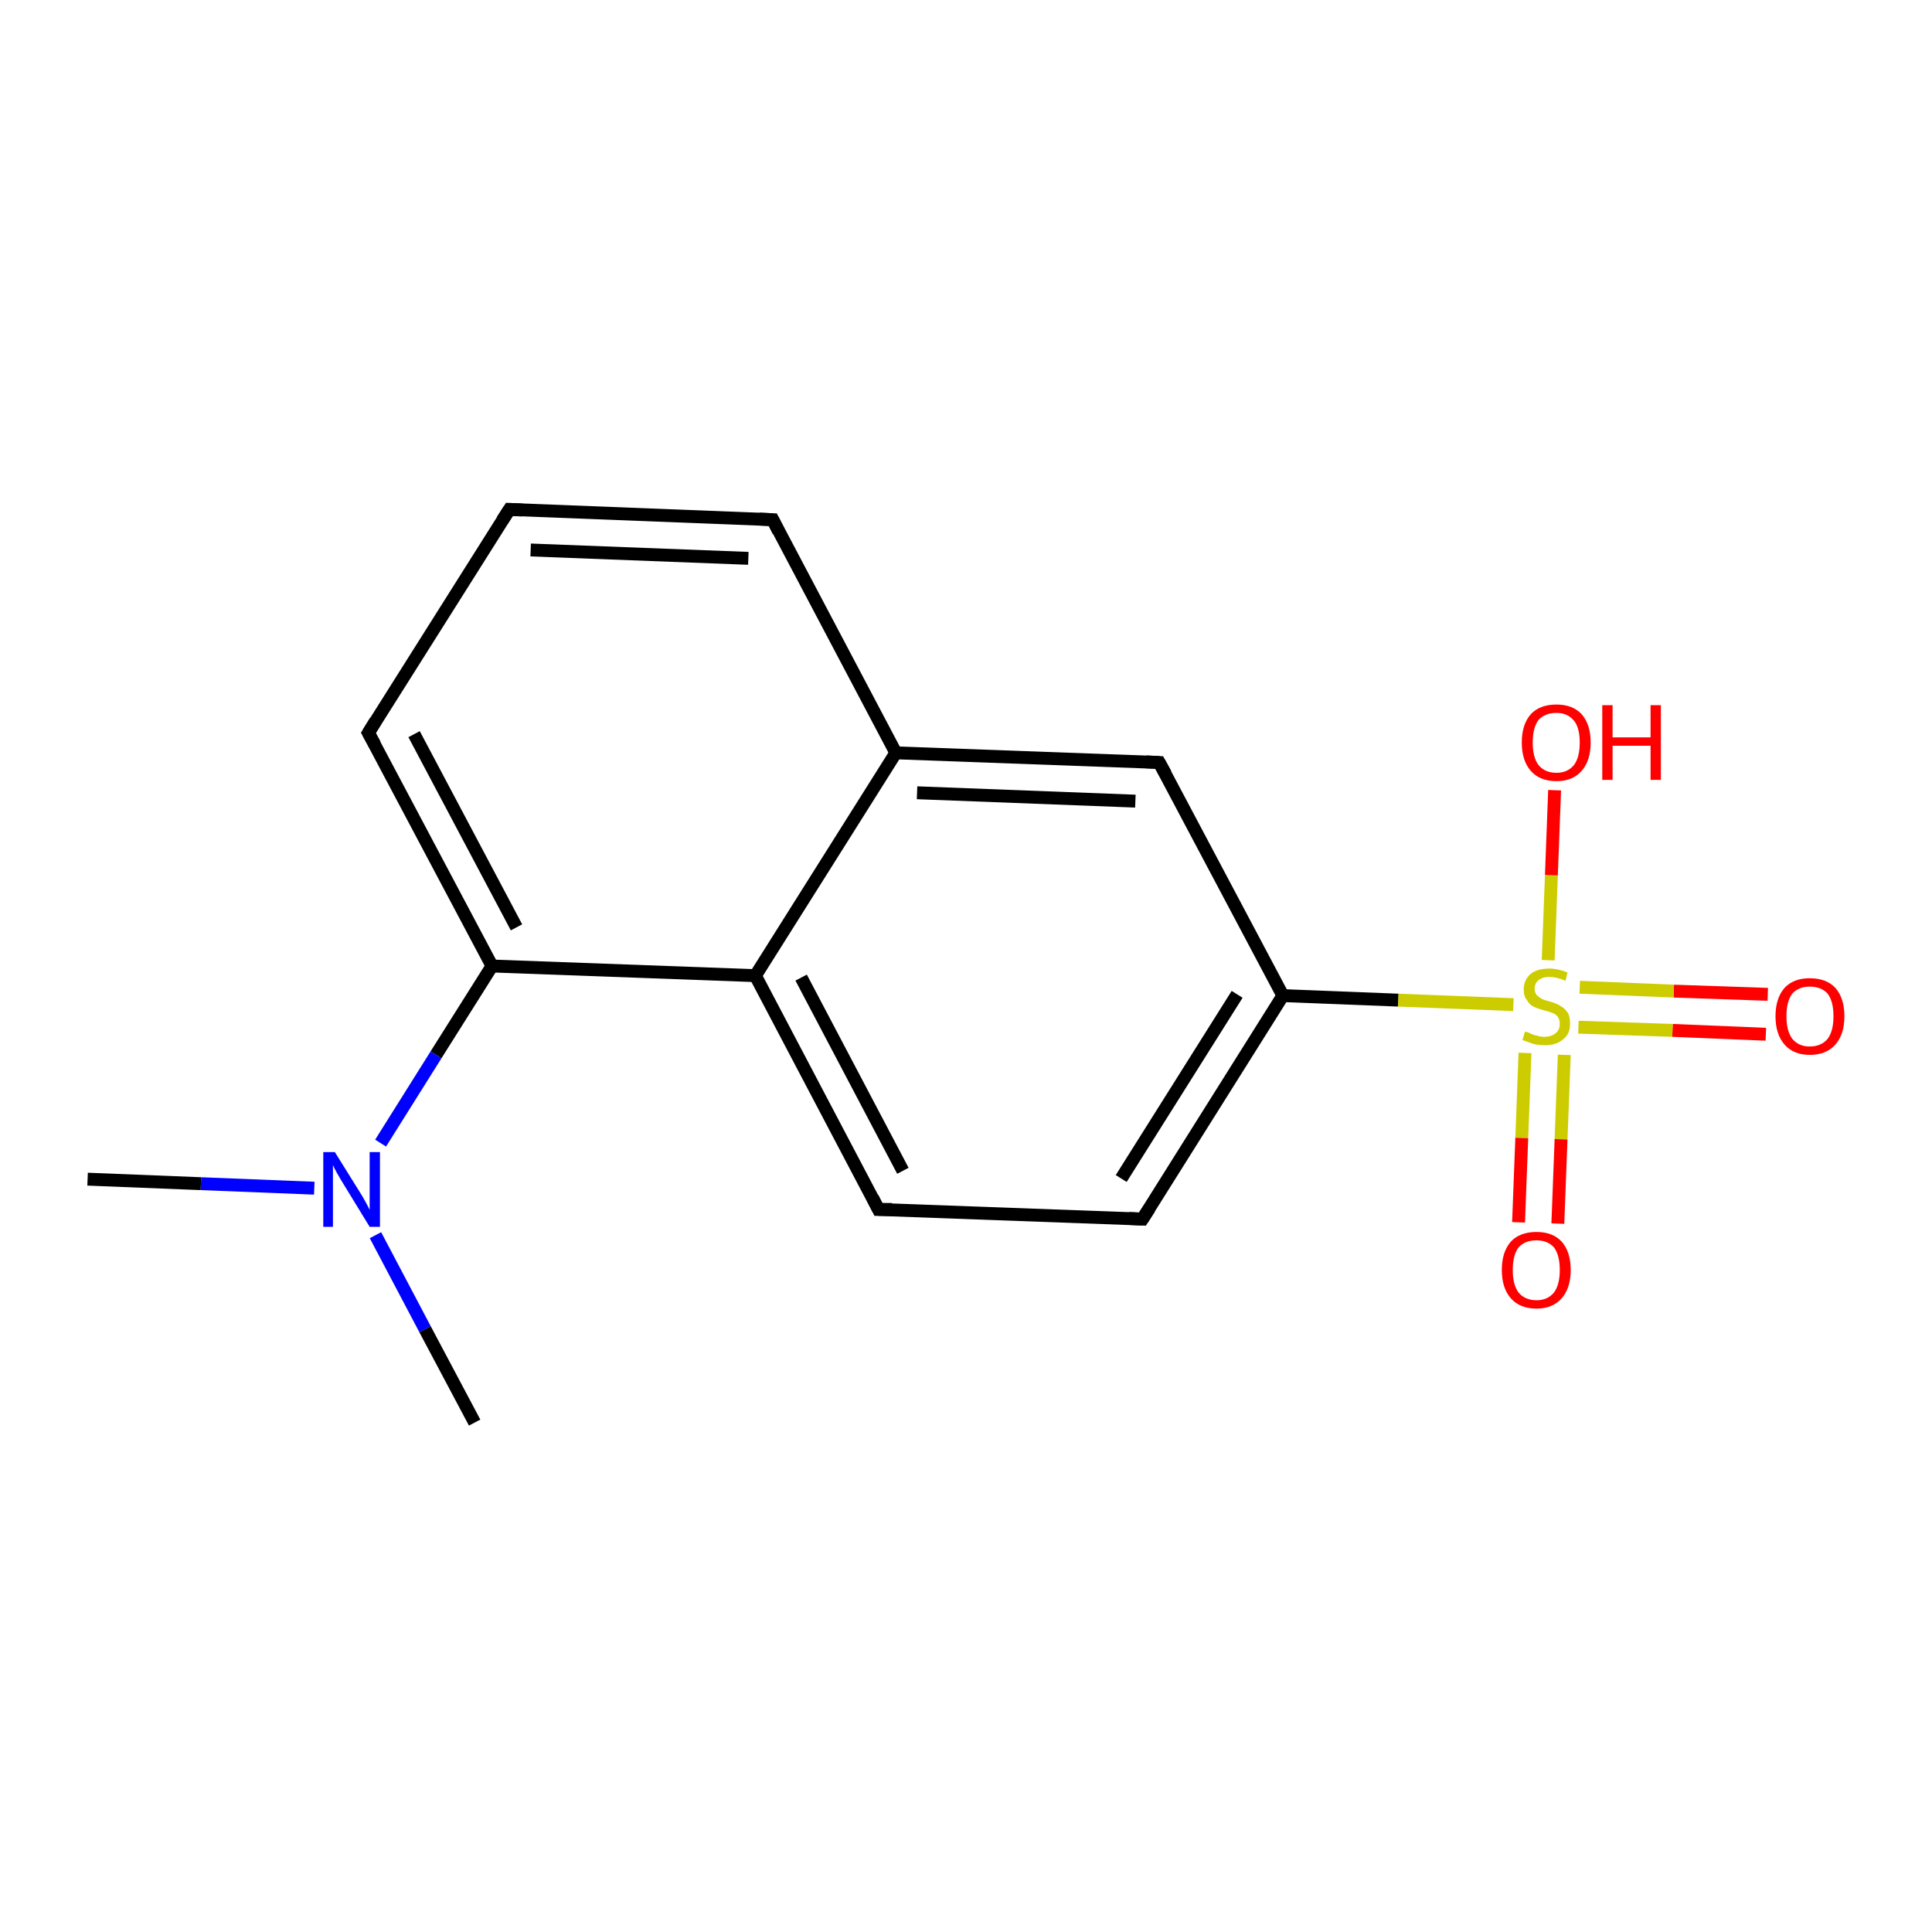 <?xml version='1.0' encoding='iso-8859-1'?>
<svg version='1.1' baseProfile='full'
              xmlns='http://www.w3.org/2000/svg'
                      xmlns:rdkit='http://www.rdkit.org/xml'
                      xmlns:xlink='http://www.w3.org/1999/xlink'
                  xml:space='preserve'
width='300px' height='300px' viewBox='0 0 300 300'>
<!-- END OF HEADER -->
<rect style='opacity:1.0;fill:#FFFFFF;stroke:none' width='300.0' height='300.0' x='0.0' y='0.0'> </rect>
<path class='bond-0 atom-0 atom-1' d='M 274.2,160.6 L 259.7,160.0' style='fill:none;fill-rule:evenodd;stroke:#FF0000;stroke-width:2.0px;stroke-linecap:butt;stroke-linejoin:miter;stroke-opacity:1' />
<path class='bond-0 atom-0 atom-1' d='M 259.7,160.0 L 245.1,159.5' style='fill:none;fill-rule:evenodd;stroke:#CCCC00;stroke-width:2.0px;stroke-linecap:butt;stroke-linejoin:miter;stroke-opacity:1' />
<path class='bond-0 atom-0 atom-1' d='M 274.5,154.4 L 259.9,153.9' style='fill:none;fill-rule:evenodd;stroke:#FF0000;stroke-width:2.0px;stroke-linecap:butt;stroke-linejoin:miter;stroke-opacity:1' />
<path class='bond-0 atom-0 atom-1' d='M 259.9,153.9 L 245.3,153.3' style='fill:none;fill-rule:evenodd;stroke:#CCCC00;stroke-width:2.0px;stroke-linecap:butt;stroke-linejoin:miter;stroke-opacity:1' />
<path class='bond-1 atom-1 atom-2' d='M 236.8,163.5 L 236.3,176.7' style='fill:none;fill-rule:evenodd;stroke:#CCCC00;stroke-width:2.0px;stroke-linecap:butt;stroke-linejoin:miter;stroke-opacity:1' />
<path class='bond-1 atom-1 atom-2' d='M 236.3,176.7 L 235.8,189.8' style='fill:none;fill-rule:evenodd;stroke:#FF0000;stroke-width:2.0px;stroke-linecap:butt;stroke-linejoin:miter;stroke-opacity:1' />
<path class='bond-1 atom-1 atom-2' d='M 242.9,163.8 L 242.4,176.9' style='fill:none;fill-rule:evenodd;stroke:#CCCC00;stroke-width:2.0px;stroke-linecap:butt;stroke-linejoin:miter;stroke-opacity:1' />
<path class='bond-1 atom-1 atom-2' d='M 242.4,176.9 L 241.9,190.0' style='fill:none;fill-rule:evenodd;stroke:#FF0000;stroke-width:2.0px;stroke-linecap:butt;stroke-linejoin:miter;stroke-opacity:1' />
<path class='bond-2 atom-1 atom-3' d='M 240.4,149.1 L 240.9,135.9' style='fill:none;fill-rule:evenodd;stroke:#CCCC00;stroke-width:2.0px;stroke-linecap:butt;stroke-linejoin:miter;stroke-opacity:1' />
<path class='bond-2 atom-1 atom-3' d='M 240.9,135.9 L 241.4,122.7' style='fill:none;fill-rule:evenodd;stroke:#FF0000;stroke-width:2.0px;stroke-linecap:butt;stroke-linejoin:miter;stroke-opacity:1' />
<path class='bond-3 atom-1 atom-4' d='M 235.0,156.0 L 217.1,155.3' style='fill:none;fill-rule:evenodd;stroke:#CCCC00;stroke-width:2.0px;stroke-linecap:butt;stroke-linejoin:miter;stroke-opacity:1' />
<path class='bond-3 atom-1 atom-4' d='M 217.1,155.3 L 199.2,154.6' style='fill:none;fill-rule:evenodd;stroke:#000000;stroke-width:2.0px;stroke-linecap:butt;stroke-linejoin:miter;stroke-opacity:1' />
<path class='bond-4 atom-4 atom-5' d='M 199.2,154.6 L 177.4,189.3' style='fill:none;fill-rule:evenodd;stroke:#000000;stroke-width:2.0px;stroke-linecap:butt;stroke-linejoin:miter;stroke-opacity:1' />
<path class='bond-4 atom-4 atom-5' d='M 192.1,154.4 L 174.1,183.0' style='fill:none;fill-rule:evenodd;stroke:#000000;stroke-width:2.0px;stroke-linecap:butt;stroke-linejoin:miter;stroke-opacity:1' />
<path class='bond-5 atom-5 atom-6' d='M 177.4,189.3 L 136.4,187.8' style='fill:none;fill-rule:evenodd;stroke:#000000;stroke-width:2.0px;stroke-linecap:butt;stroke-linejoin:miter;stroke-opacity:1' />
<path class='bond-6 atom-6 atom-7' d='M 136.4,187.8 L 117.3,151.5' style='fill:none;fill-rule:evenodd;stroke:#000000;stroke-width:2.0px;stroke-linecap:butt;stroke-linejoin:miter;stroke-opacity:1' />
<path class='bond-6 atom-6 atom-7' d='M 140.2,181.8 L 124.4,151.8' style='fill:none;fill-rule:evenodd;stroke:#000000;stroke-width:2.0px;stroke-linecap:butt;stroke-linejoin:miter;stroke-opacity:1' />
<path class='bond-7 atom-7 atom-8' d='M 117.3,151.5 L 139.1,116.9' style='fill:none;fill-rule:evenodd;stroke:#000000;stroke-width:2.0px;stroke-linecap:butt;stroke-linejoin:miter;stroke-opacity:1' />
<path class='bond-8 atom-8 atom-9' d='M 139.1,116.9 L 180.0,118.4' style='fill:none;fill-rule:evenodd;stroke:#000000;stroke-width:2.0px;stroke-linecap:butt;stroke-linejoin:miter;stroke-opacity:1' />
<path class='bond-8 atom-8 atom-9' d='M 142.4,123.1 L 176.3,124.4' style='fill:none;fill-rule:evenodd;stroke:#000000;stroke-width:2.0px;stroke-linecap:butt;stroke-linejoin:miter;stroke-opacity:1' />
<path class='bond-9 atom-8 atom-10' d='M 139.1,116.9 L 120.0,80.7' style='fill:none;fill-rule:evenodd;stroke:#000000;stroke-width:2.0px;stroke-linecap:butt;stroke-linejoin:miter;stroke-opacity:1' />
<path class='bond-10 atom-10 atom-11' d='M 120.0,80.7 L 79.1,79.1' style='fill:none;fill-rule:evenodd;stroke:#000000;stroke-width:2.0px;stroke-linecap:butt;stroke-linejoin:miter;stroke-opacity:1' />
<path class='bond-10 atom-10 atom-11' d='M 116.2,86.7 L 82.4,85.4' style='fill:none;fill-rule:evenodd;stroke:#000000;stroke-width:2.0px;stroke-linecap:butt;stroke-linejoin:miter;stroke-opacity:1' />
<path class='bond-11 atom-11 atom-12' d='M 79.1,79.1 L 57.2,113.8' style='fill:none;fill-rule:evenodd;stroke:#000000;stroke-width:2.0px;stroke-linecap:butt;stroke-linejoin:miter;stroke-opacity:1' />
<path class='bond-12 atom-12 atom-13' d='M 57.2,113.8 L 76.4,150.0' style='fill:none;fill-rule:evenodd;stroke:#000000;stroke-width:2.0px;stroke-linecap:butt;stroke-linejoin:miter;stroke-opacity:1' />
<path class='bond-12 atom-12 atom-13' d='M 64.3,114.0 L 80.2,144.0' style='fill:none;fill-rule:evenodd;stroke:#000000;stroke-width:2.0px;stroke-linecap:butt;stroke-linejoin:miter;stroke-opacity:1' />
<path class='bond-13 atom-13 atom-14' d='M 76.4,150.0 L 67.7,163.8' style='fill:none;fill-rule:evenodd;stroke:#000000;stroke-width:2.0px;stroke-linecap:butt;stroke-linejoin:miter;stroke-opacity:1' />
<path class='bond-13 atom-13 atom-14' d='M 67.7,163.8 L 59.1,177.5' style='fill:none;fill-rule:evenodd;stroke:#0000FF;stroke-width:2.0px;stroke-linecap:butt;stroke-linejoin:miter;stroke-opacity:1' />
<path class='bond-14 atom-14 atom-15' d='M 48.8,184.5 L 31.2,183.8' style='fill:none;fill-rule:evenodd;stroke:#0000FF;stroke-width:2.0px;stroke-linecap:butt;stroke-linejoin:miter;stroke-opacity:1' />
<path class='bond-14 atom-14 atom-15' d='M 31.2,183.8 L 13.6,183.1' style='fill:none;fill-rule:evenodd;stroke:#000000;stroke-width:2.0px;stroke-linecap:butt;stroke-linejoin:miter;stroke-opacity:1' />
<path class='bond-15 atom-14 atom-16' d='M 58.3,191.8 L 66.0,206.4' style='fill:none;fill-rule:evenodd;stroke:#0000FF;stroke-width:2.0px;stroke-linecap:butt;stroke-linejoin:miter;stroke-opacity:1' />
<path class='bond-15 atom-14 atom-16' d='M 66.0,206.4 L 73.7,220.9' style='fill:none;fill-rule:evenodd;stroke:#000000;stroke-width:2.0px;stroke-linecap:butt;stroke-linejoin:miter;stroke-opacity:1' />
<path class='bond-16 atom-9 atom-4' d='M 180.0,118.4 L 199.2,154.6' style='fill:none;fill-rule:evenodd;stroke:#000000;stroke-width:2.0px;stroke-linecap:butt;stroke-linejoin:miter;stroke-opacity:1' />
<path class='bond-17 atom-13 atom-7' d='M 76.4,150.0 L 117.3,151.5' style='fill:none;fill-rule:evenodd;stroke:#000000;stroke-width:2.0px;stroke-linecap:butt;stroke-linejoin:miter;stroke-opacity:1' />
<path d='M 178.5,187.6 L 177.4,189.3 L 175.3,189.2' style='fill:none;stroke:#000000;stroke-width:2.0px;stroke-linecap:butt;stroke-linejoin:miter;stroke-opacity:1;' />
<path d='M 138.5,187.8 L 136.4,187.8 L 135.5,186.0' style='fill:none;stroke:#000000;stroke-width:2.0px;stroke-linecap:butt;stroke-linejoin:miter;stroke-opacity:1;' />
<path d='M 178.0,118.3 L 180.0,118.4 L 181.0,120.2' style='fill:none;stroke:#000000;stroke-width:2.0px;stroke-linecap:butt;stroke-linejoin:miter;stroke-opacity:1;' />
<path d='M 120.9,82.5 L 120.0,80.7 L 117.9,80.6' style='fill:none;stroke:#000000;stroke-width:2.0px;stroke-linecap:butt;stroke-linejoin:miter;stroke-opacity:1;' />
<path d='M 81.1,79.2 L 79.1,79.1 L 78.0,80.8' style='fill:none;stroke:#000000;stroke-width:2.0px;stroke-linecap:butt;stroke-linejoin:miter;stroke-opacity:1;' />
<path d='M 58.3,112.0 L 57.2,113.8 L 58.2,115.6' style='fill:none;stroke:#000000;stroke-width:2.0px;stroke-linecap:butt;stroke-linejoin:miter;stroke-opacity:1;' />
<path class='atom-0' d='M 275.7 157.8
Q 275.7 155.0, 277.1 153.4
Q 278.5 151.9, 281.0 151.9
Q 283.6 151.9, 285.0 153.4
Q 286.4 155.0, 286.4 157.8
Q 286.4 160.6, 285.0 162.2
Q 283.6 163.8, 281.0 163.8
Q 278.5 163.8, 277.1 162.2
Q 275.7 160.6, 275.7 157.8
M 281.0 162.5
Q 282.8 162.5, 283.8 161.3
Q 284.7 160.1, 284.7 157.8
Q 284.7 155.5, 283.8 154.3
Q 282.8 153.2, 281.0 153.2
Q 279.3 153.2, 278.3 154.3
Q 277.4 155.5, 277.4 157.8
Q 277.4 160.1, 278.3 161.3
Q 279.3 162.5, 281.0 162.5
' fill='#FF0000'/>
<path class='atom-1' d='M 236.8 160.2
Q 237.0 160.2, 237.5 160.4
Q 238.0 160.7, 238.6 160.8
Q 239.2 161.0, 239.8 161.0
Q 240.9 161.0, 241.6 160.4
Q 242.2 159.9, 242.2 159.0
Q 242.2 158.3, 241.9 157.9
Q 241.6 157.5, 241.1 157.3
Q 240.6 157.1, 239.8 156.9
Q 238.7 156.6, 238.1 156.3
Q 237.5 156.0, 237.1 155.3
Q 236.6 154.7, 236.6 153.7
Q 236.6 152.2, 237.6 151.3
Q 238.6 150.4, 240.6 150.4
Q 241.9 150.4, 243.4 151.0
L 243.1 152.3
Q 241.7 151.7, 240.6 151.7
Q 239.5 151.7, 238.9 152.2
Q 238.3 152.7, 238.3 153.5
Q 238.3 154.1, 238.6 154.5
Q 238.9 154.8, 239.4 155.1
Q 239.8 155.3, 240.6 155.5
Q 241.7 155.8, 242.3 156.2
Q 242.9 156.5, 243.4 157.2
Q 243.8 157.8, 243.8 159.0
Q 243.8 160.6, 242.7 161.4
Q 241.7 162.3, 239.9 162.3
Q 238.9 162.3, 238.1 162.1
Q 237.3 161.8, 236.4 161.5
L 236.8 160.2
' fill='#CCCC00'/>
<path class='atom-2' d='M 233.2 197.2
Q 233.2 194.4, 234.6 192.8
Q 236.0 191.3, 238.6 191.3
Q 241.1 191.3, 242.5 192.8
Q 243.9 194.4, 243.9 197.2
Q 243.9 200.0, 242.5 201.6
Q 241.1 203.2, 238.6 203.2
Q 236.0 203.2, 234.6 201.6
Q 233.2 200.0, 233.2 197.2
M 238.6 201.9
Q 240.3 201.9, 241.3 200.7
Q 242.2 199.5, 242.2 197.2
Q 242.2 194.9, 241.3 193.7
Q 240.3 192.6, 238.6 192.6
Q 236.8 192.6, 235.8 193.7
Q 234.9 194.9, 234.9 197.2
Q 234.9 199.5, 235.8 200.7
Q 236.8 201.9, 238.6 201.9
' fill='#FF0000'/>
<path class='atom-3' d='M 236.3 115.3
Q 236.3 112.5, 237.7 110.9
Q 239.1 109.4, 241.7 109.4
Q 244.2 109.4, 245.6 110.9
Q 247.0 112.5, 247.0 115.3
Q 247.0 118.1, 245.6 119.7
Q 244.2 121.3, 241.7 121.3
Q 239.1 121.3, 237.7 119.7
Q 236.3 118.1, 236.3 115.3
M 241.7 120.0
Q 243.4 120.0, 244.4 118.8
Q 245.3 117.6, 245.3 115.3
Q 245.3 113.0, 244.4 111.9
Q 243.4 110.7, 241.7 110.7
Q 239.9 110.7, 238.9 111.8
Q 238.0 113.0, 238.0 115.3
Q 238.0 117.6, 238.9 118.8
Q 239.9 120.0, 241.7 120.0
' fill='#FF0000'/>
<path class='atom-3' d='M 248.8 109.5
L 250.4 109.5
L 250.4 114.5
L 256.3 114.5
L 256.3 109.5
L 257.9 109.5
L 257.9 121.1
L 256.3 121.1
L 256.3 115.8
L 250.4 115.8
L 250.4 121.1
L 248.8 121.1
L 248.8 109.5
' fill='#FF0000'/>
<path class='atom-14' d='M 52.0 178.9
L 55.8 185.0
Q 56.2 185.6, 56.8 186.7
Q 57.4 187.8, 57.4 187.9
L 57.4 178.9
L 59.0 178.9
L 59.0 190.5
L 57.4 190.5
L 53.3 183.8
Q 52.8 183.0, 52.3 182.1
Q 51.8 181.2, 51.7 180.9
L 51.7 190.5
L 50.2 190.5
L 50.2 178.9
L 52.0 178.9
' fill='#0000FF'/>
</svg>
